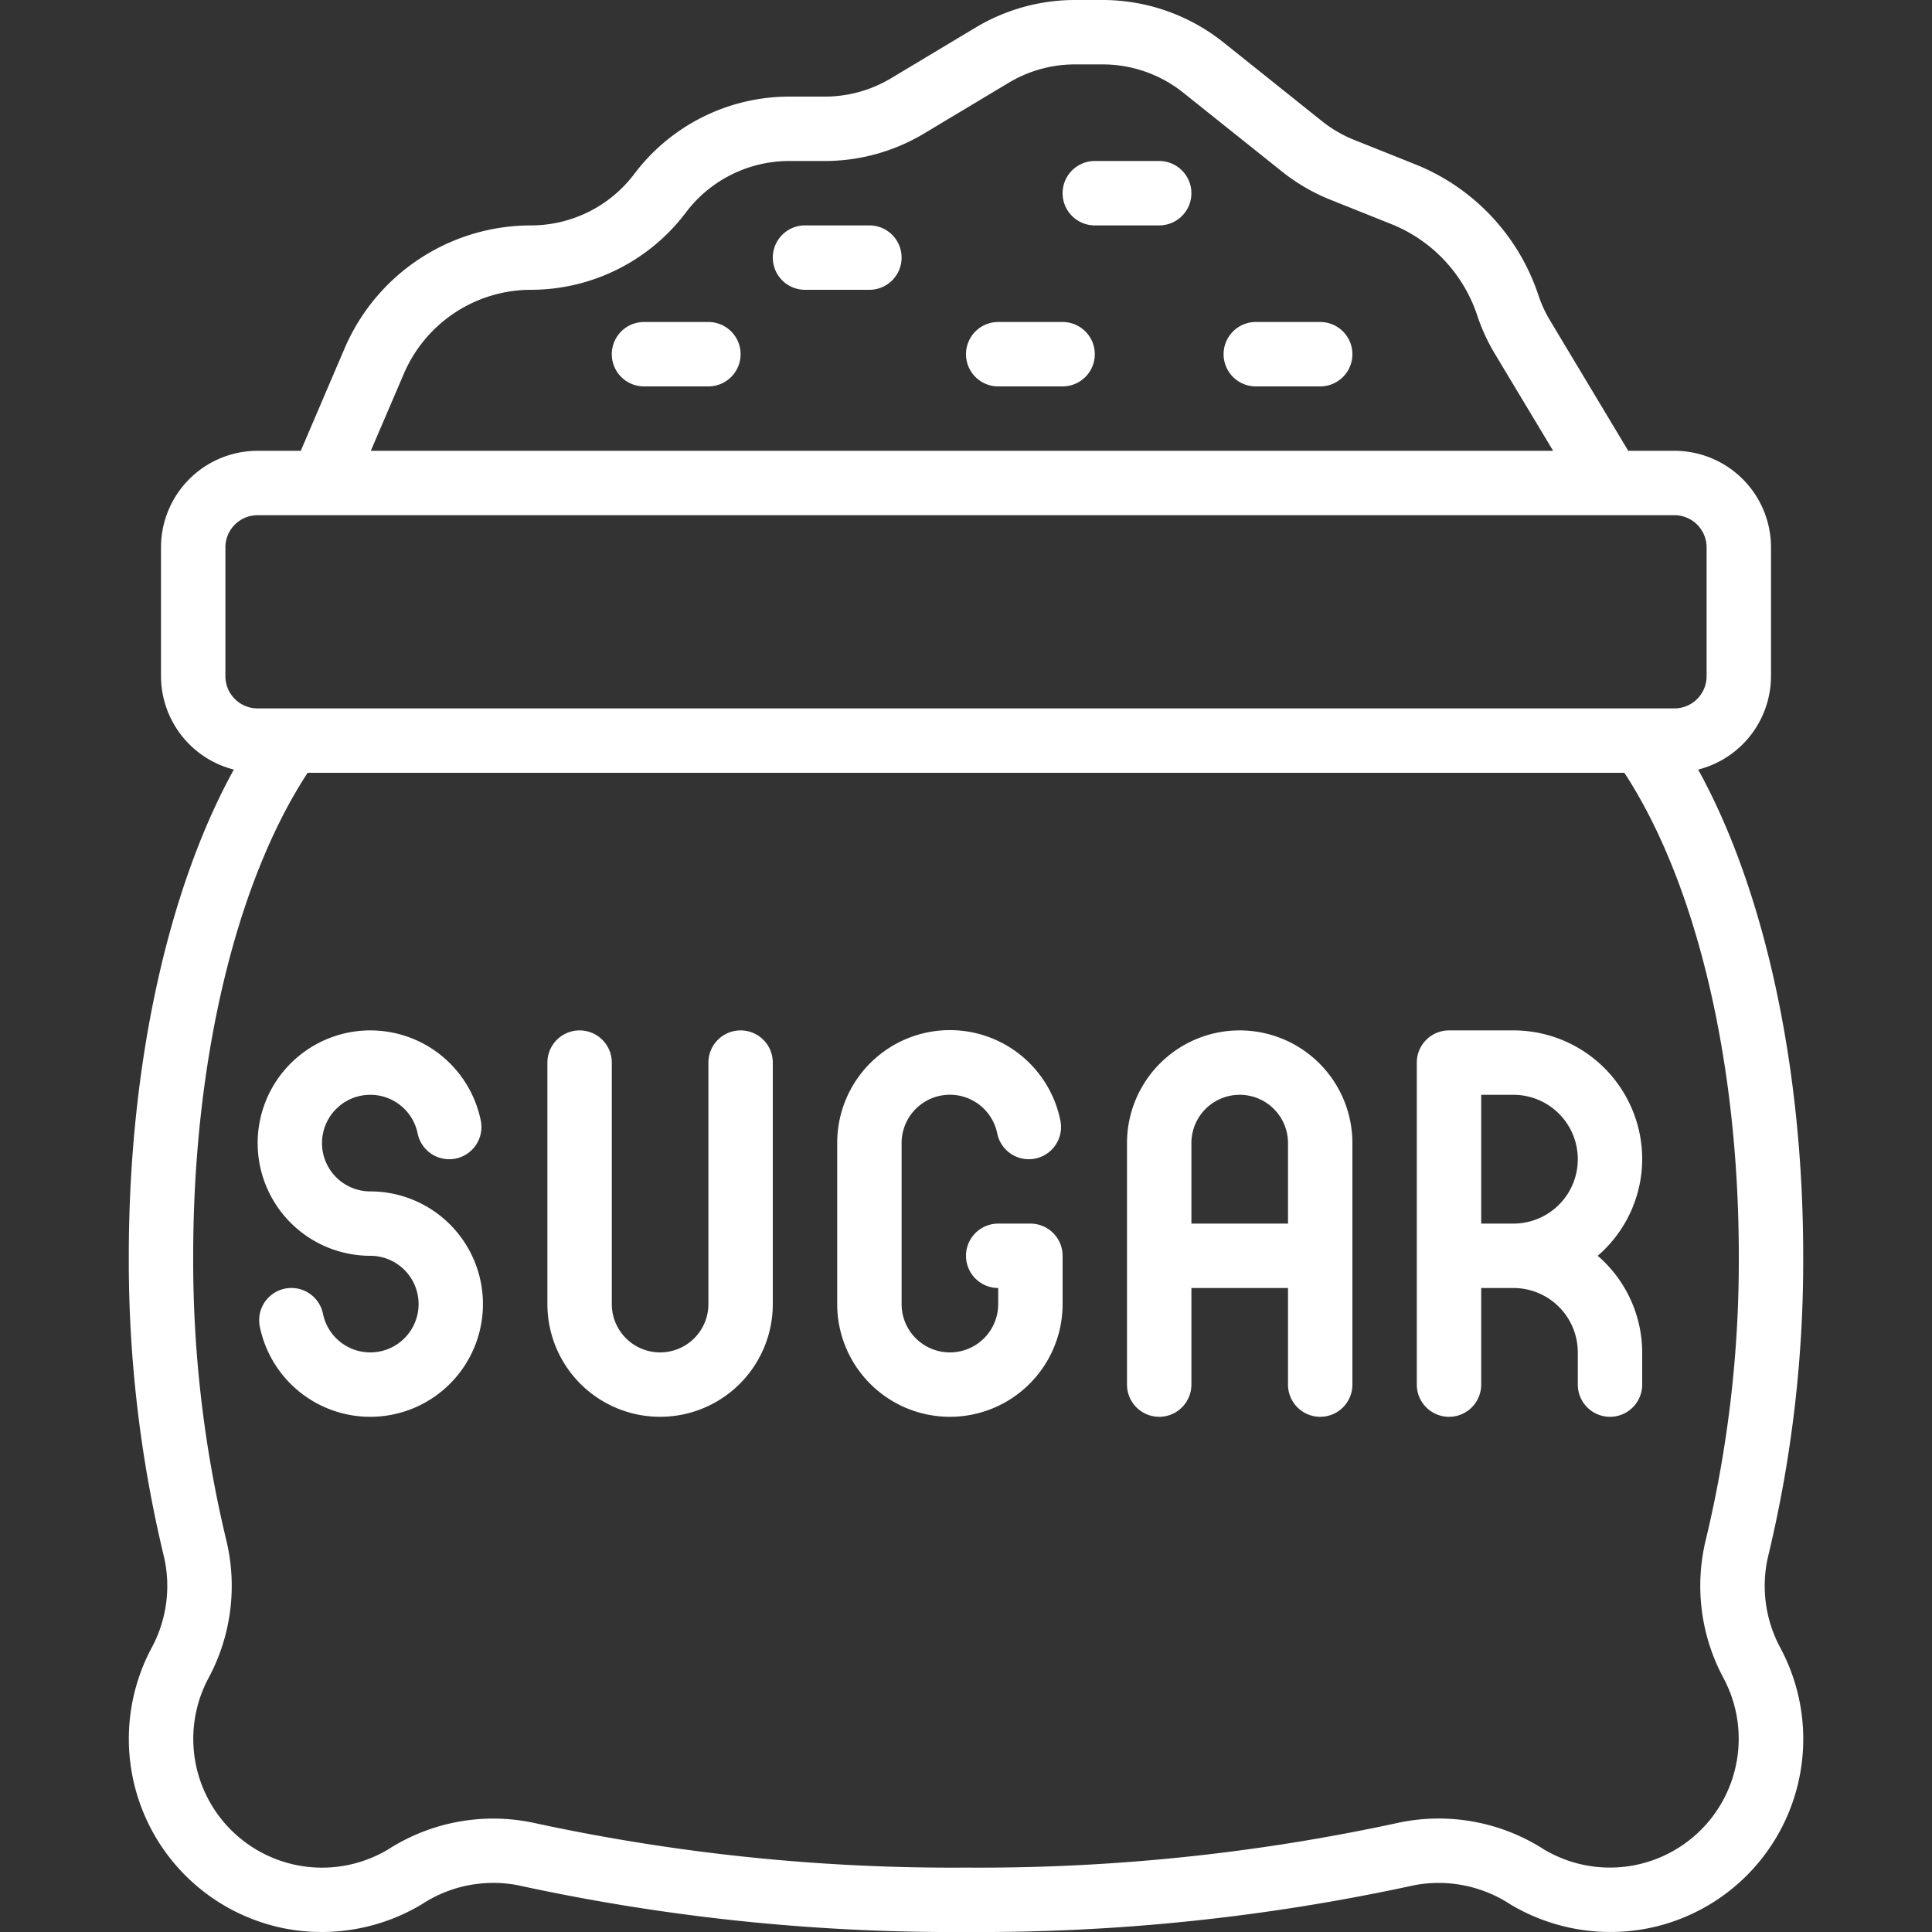<svg xmlns="http://www.w3.org/2000/svg" version="1.1" xmlns:xlink="http://www.w3.org/1999/xlink" x="0" y="0" viewBox="0 0 60 60" style="enable-background:new 0 0 512 512" xml:space="preserve" class=""><rect x="0" y="0" width="60" height="60" fill="#333333" stroke="none"/><g><path d="M56 39c0-5.876-1.2-11.362-3.262-15.1A3 3 0 0 0 55 21v-4a3 3 0 0 0-3-3h-1.434L48.14 9.956a3.97 3.97 0 0 1-.365-.792A6.618 6.618 0 0 0 43.944 5.1l-1.884-.753a3.971 3.971 0 0 1-1.013-.591l-3.053-2.441A6.017 6.017 0 0 0 34.246 0h-.861A6 6 0 0 0 30.3.855L27.673 2.43a4 4 0 0 1-2.058.57H24.5a6.031 6.031 0 0 0-4.8 2.4A4.021 4.021 0 0 1 16.5 7a6.3 6.3 0 0 0-5.8 3.823L9.341 14H8a3 3 0 0 0-3 3v4a3 3 0 0 0 2.262 2.9C5.2 27.638 4 33.124 4 39a39.185 39.185 0 0 0 1.078 9.286 4.047 4.047 0 0 1-.37 2.891 6 6 0 0 0 4.265 8.737 6.053 6.053 0 0 0 4.124-.773 4.044 4.044 0 0 1 2.982-.594A63.434 63.434 0 0 0 30 60a63.45 63.45 0 0 0 13.922-1.453 4.063 4.063 0 0 1 2.982.594 6.06 6.06 0 0 0 4.123.773 5.994 5.994 0 0 0 4.265-8.736 4.05 4.05 0 0 1-.37-2.892A39.185 39.185 0 0 0 56 39ZM12.54 11.611A4.3 4.3 0 0 1 16.5 9a6.031 6.031 0 0 0 4.8-2.4A4.021 4.021 0 0 1 24.5 5h1.115a6 6 0 0 0 3.085-.855l2.627-1.575A4 4 0 0 1 33.385 2h.861a4.013 4.013 0 0 1 2.5.877l3.054 2.44a5.963 5.963 0 0 0 1.519.887l1.886.754A4.622 4.622 0 0 1 45.878 9.8a5.951 5.951 0 0 0 .547 1.189L48.234 14H11.516ZM7 17a1 1 0 0 1 1-1h44a1 1 0 0 1 1 1v4a1 1 0 0 1-1 1H8a1 1 0 0 1-1-1Zm46.528 35.12a4 4 0 0 1-5.591 5.308 6.042 6.042 0 0 0-4.463-.83A61.416 61.416 0 0 1 30 58a61.4 61.4 0 0 1-13.473-1.4 6.042 6.042 0 0 0-4.464.83 4 4 0 0 1-5.591-5.309A6.044 6.044 0 0 0 7.02 47.8 37.125 37.125 0 0 1 6 39c0-6.064 1.328-11.6 3.554-15h40.892C52.672 27.4 54 32.936 54 39a37.125 37.125 0 0 1-1.02 8.8 6.047 6.047 0 0 0 .548 4.32Z" fill="#fff" opacity="1" data-original="#000000"/><path d="M27 7h-2a1 1 0 0 0 0 2h2a1 1 0 0 0 0-2ZM36 5h-2a1 1 0 0 0 0 2h2a1 1 0 0 0 0-2ZM22 10h-2a1 1 0 0 0 0 2h2a1 1 0 0 0 0-2ZM33 10h-2a1 1 0 0 0 0 2h2a1 1 0 0 0 0-2ZM41 10h-2a1 1 0 0 0 0 2h2a1 1 0 0 0 0-2ZM23 32a1 1 0 0 0-1 1v7.5a1.5 1.5 0 0 1-3 0V33a1 1 0 0 0-2 0v7.5a3.5 3.5 0 0 0 7 0V33a1 1 0 0 0-1-1ZM38.5 32a3.5 3.5 0 0 0-3.5 3.5V43a1 1 0 0 0 2 0v-3h3v3a1 1 0 0 0 2 0v-7.5a3.5 3.5 0 0 0-3.5-3.5ZM37 38v-2.5a1.5 1.5 0 0 1 3 0V38ZM51 36a4 4 0 0 0-4-4h-2a1 1 0 0 0-1 1v10a1 1 0 0 0 2 0v-3h1a2 2 0 0 1 2 2v1a1 1 0 0 0 2 0v-1a3.975 3.975 0 0 0-1.382-3A3.975 3.975 0 0 0 51 36Zm-5 2v-4h1a2 2 0 0 1 0 4ZM32 38h-1a1 1 0 0 0 0 2v.5a1.5 1.5 0 0 1-3 0v-5a1.5 1.5 0 0 1 2.97-.3 1 1 0 0 0 1.961-.4 3.5 3.5 0 0 0-6.931.7v5a3.5 3.5 0 0 0 7 0V39a1 1 0 0 0-1-1ZM11.5 37a1.5 1.5 0 1 1 1.47-1.8 1 1 0 0 0 1.961-.4A3.5 3.5 0 1 0 11.5 39a1.5 1.5 0 1 1-1.47 1.8 1 1 0 0 0-1.961.4A3.5 3.5 0 1 0 11.5 37Z" fill="#fff" opacity="1" data-original="#000000"/></g></svg>